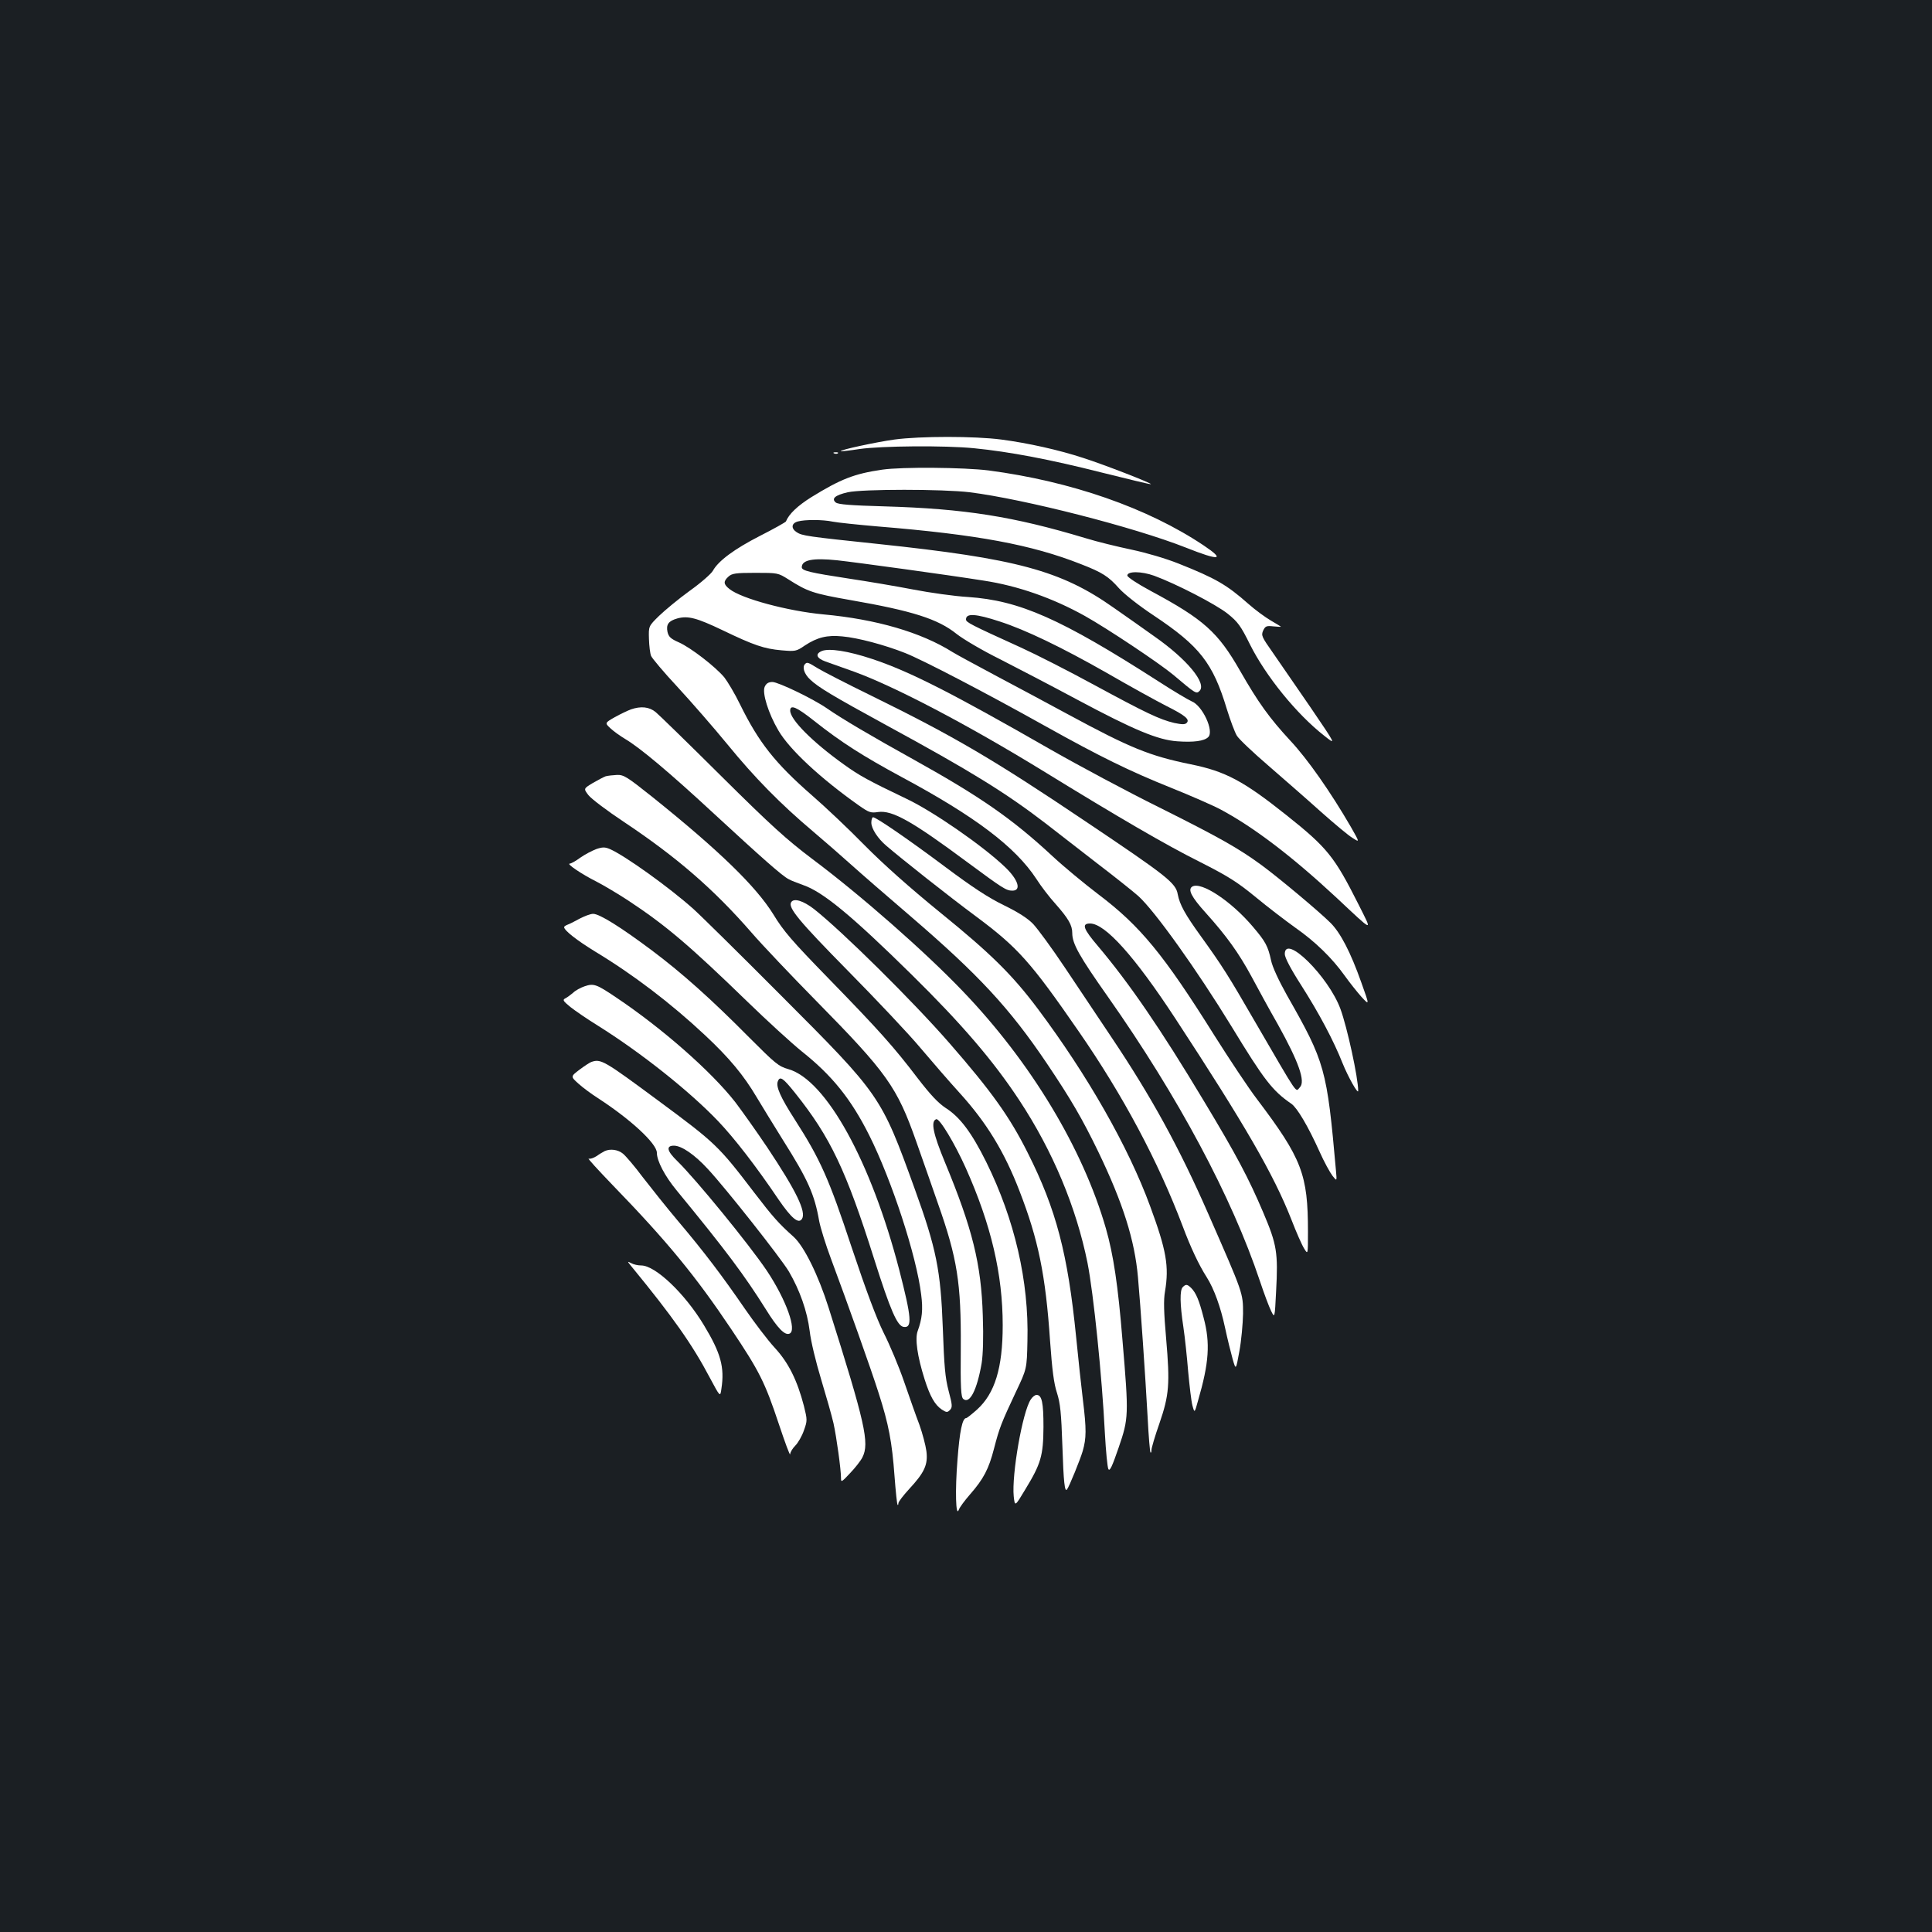 <?xml version="1.0" standalone="no"?>
<!DOCTYPE svg PUBLIC "-//W3C//DTD SVG 20010904//EN"
 "http://www.w3.org/TR/2001/REC-SVG-20010904/DTD/svg10.dtd">
<svg version="1.0" xmlns="http://www.w3.org/2000/svg"
 width="1000pt" height="1000pt" viewBox="0 0 1000 1000"
 preserveAspectRatio="xMidYMid meet">
<rect width="100%" height="100%" fill="#1b1f23"/>
<g transform="translate(0,1000) scale(0.1,-0.1)"
fill="#ffffff" stroke="none">
<path d="M4630 7725 c-95 -13 -284 -54 -278 -60 2 -2 46 3 98 11 112 16 440
19 591 4 184 -18 398 -59 658 -125 140 -35 256 -63 258 -61 5 5 -242 101 -348
135 -127 42 -289 78 -427 96 -137 18 -419 18 -552 0z"/>
<path d="M4318 7653 c7 -3 16 -2 19 1 4 3 -2 6 -13 5 -11 0 -14 -3 -6 -6z"/>
<path d="M4566 7569 c-145 -21 -215 -49 -366 -142 -72 -45 -117 -88 -132 -126
-2 -4 -62 -38 -135 -75 -131 -67 -215 -129 -243 -180 -8 -15 -61 -62 -120
-104 -58 -42 -129 -101 -159 -130 -54 -53 -54 -53 -52 -119 1 -36 6 -76 11
-88 5 -12 66 -85 137 -161 71 -77 188 -211 260 -299 139 -170 272 -306 443
-450 58 -49 146 -126 195 -170 50 -45 187 -164 305 -265 355 -305 515 -477
709 -765 125 -186 182 -284 266 -457 128 -266 188 -457 205 -648 13 -144 38
-507 50 -724 5 -99 12 -182 15 -184 3 -3 5 3 5 13 0 10 18 72 41 137 51 148
55 205 35 438 -12 137 -14 201 -6 245 22 131 7 214 -77 442 -113 308 -325 679
-581 1021 -132 176 -243 286 -507 500 -156 127 -292 248 -390 347 -82 84 -205
200 -272 258 -191 167 -275 273 -372 470 -27 56 -65 119 -82 141 -47 56 -174
154 -235 181 -43 19 -53 29 -59 54 -8 39 5 57 51 70 55 15 100 3 234 -61 162
-78 215 -96 305 -104 71 -6 76 -6 121 25 64 42 115 55 194 47 80 -7 219 -44
325 -86 89 -35 412 -203 725 -378 285 -159 436 -233 650 -319 102 -41 219 -92
260 -114 173 -93 369 -243 595 -453 200 -187 190 -184 117 -38 -125 248 -161
294 -375 464 -221 176 -315 226 -494 262 -214 44 -312 84 -634 258 -107 58
-277 149 -379 203 -101 54 -201 108 -220 120 -162 102 -395 170 -669 195 -182
17 -422 81 -485 131 -32 25 -33 40 -5 65 18 16 37 19 138 19 117 0 118 0 172
-34 99 -63 127 -73 321 -107 322 -56 453 -98 549 -175 34 -27 134 -86 223
-130 88 -45 269 -139 401 -210 294 -157 418 -209 519 -216 84 -6 139 1 160 22
31 31 -30 163 -86 185 -18 8 -96 54 -173 104 -505 324 -718 418 -985 436 -69
4 -197 22 -285 39 -88 17 -236 42 -330 56 -203 31 -245 41 -245 59 0 38 58 49
183 36 101 -11 575 -76 757 -105 179 -27 360 -91 525 -183 118 -66 386 -245
458 -305 116 -98 119 -100 136 -83 38 39 -65 164 -234 282 -55 39 -149 106
-210 148 -273 193 -503 255 -1225 331 -362 38 -388 42 -416 60 -31 20 -28 47
6 56 36 10 128 10 180 -1 25 -5 131 -16 235 -25 514 -42 794 -94 1050 -195
111 -43 143 -64 197 -125 28 -31 103 -90 180 -141 237 -158 306 -245 378 -484
18 -58 41 -120 52 -138 11 -18 84 -87 162 -154 77 -67 200 -174 271 -238 72
-64 146 -126 167 -138 36 -23 36 -23 -10 58 -105 181 -224 351 -313 446 -109
118 -166 197 -261 363 -114 199 -187 265 -463 413 -67 36 -120 71 -120 79 0
23 72 23 139 -1 112 -41 320 -148 381 -197 52 -42 67 -62 115 -159 82 -164
241 -360 384 -472 63 -50 63 -50 -71 147 -74 108 -162 235 -195 283 -57 81
-61 89 -50 114 11 23 17 26 52 22 22 -2 40 -3 40 -2 0 1 -24 16 -52 32 -29 17
-81 55 -116 86 -113 100 -171 133 -362 209 -68 27 -167 56 -243 72 -71 15
-179 41 -240 60 -372 112 -625 152 -1038 164 -177 5 -240 10 -253 20 -24 20
-4 38 62 53 76 17 492 17 632 0 284 -36 848 -180 1117 -286 176 -70 208 -66
93 11 -290 194 -687 332 -1113 388 -128 16 -449 19 -551 4z m609 -786 c133
-43 318 -132 552 -265 121 -70 261 -147 310 -172 98 -49 123 -70 105 -88 -9
-9 -25 -8 -64 0 -76 18 -147 52 -413 196 -132 72 -303 159 -380 194 -264 120
-285 131 -285 146 0 33 50 30 175 -11z"/>
<path d="M4253 6630 c-35 -15 -27 -37 20 -54 23 -8 89 -32 146 -52 208 -75
588 -274 976 -512 397 -244 637 -384 815 -473 146 -74 194 -104 290 -183 63
-52 156 -123 205 -158 103 -72 190 -157 255 -248 25 -35 64 -84 87 -110 42
-45 42 -45 -1 75 -56 158 -108 257 -159 308 -58 58 -266 232 -357 299 -122 89
-218 143 -530 299 -162 80 -416 216 -565 301 -511 293 -728 403 -920 467 -126
42 -225 57 -262 41z"/>
<path d="M4167 6563 c-16 -15 -5 -51 26 -80 42 -40 113 -83 397 -238 434 -236
615 -348 821 -506 52 -41 171 -132 263 -204 93 -71 191 -149 218 -173 86 -78
303 -382 483 -676 168 -276 211 -332 309 -399 30 -21 86 -115 146 -248 23 -52
54 -108 67 -125 23 -29 23 -29 18 26 -47 529 -56 561 -254 909 -43 77 -75 146
-82 180 -16 74 -29 98 -93 173 -112 133 -269 237 -315 209 -24 -15 -5 -53 70
-136 108 -120 171 -208 237 -330 32 -60 93 -172 136 -247 109 -196 144 -296
114 -326 -24 -24 0 -59 -234 343 -137 237 -168 286 -279 440 -81 112 -109 163
-119 216 -10 59 -55 94 -481 380 -471 317 -679 439 -1105 648 -129 63 -255
128 -279 143 -48 30 -54 32 -64 21z"/>
<path d="M3958 6445 c-14 -31 19 -138 71 -226 57 -98 216 -246 415 -387 53
-37 62 -41 101 -35 74 10 174 -46 465 -262 180 -133 198 -145 230 -145 49 0
30 59 -42 126 -114 108 -367 283 -503 348 -203 97 -246 121 -327 179 -162 116
-278 232 -278 279 0 33 33 19 125 -54 139 -110 252 -182 454 -291 378 -203
586 -360 695 -526 24 -38 68 -95 97 -127 70 -79 89 -113 89 -154 0 -55 37
-120 185 -330 363 -516 641 -1036 786 -1470 21 -63 47 -133 58 -155 19 -39 19
-39 26 99 11 203 4 244 -66 409 -77 181 -139 298 -307 577 -226 377 -388 612
-549 803 -76 89 -86 117 -41 117 78 0 230 -169 441 -491 360 -550 509 -807
601 -1041 25 -65 55 -133 66 -150 20 -33 20 -33 20 87 0 296 -31 378 -264 686
-45 59 -143 207 -220 329 -263 420 -384 567 -601 731 -71 54 -179 143 -239
199 -207 192 -371 306 -716 498 -220 122 -371 211 -449 265 -72 50 -253 137
-283 137 -20 0 -32 -7 -40 -25z"/>
<path d="M3265 6328 c-16 -6 -54 -24 -83 -40 -52 -30 -52 -30 -22 -58 17 -16
51 -40 76 -55 76 -45 228 -172 461 -388 247 -228 351 -320 384 -337 11 -7 46
-20 76 -31 102 -35 250 -157 561 -463 260 -256 423 -446 558 -651 174 -264
295 -555 353 -842 31 -158 75 -585 90 -884 5 -91 13 -174 18 -183 7 -13 19 12
53 111 52 152 53 165 20 555 -23 285 -47 444 -86 580 -119 413 -388 860 -741
1228 -195 204 -531 499 -780 685 -131 99 -210 170 -468 426 -170 169 -324 319
-341 333 -34 28 -77 32 -129 14z"/>
<path d="M3135 5982 c-11 -4 -41 -20 -67 -35 -48 -29 -48 -29 -22 -63 15 -19
97 -81 183 -138 273 -182 464 -347 659 -571 57 -66 209 -226 336 -355 368
-374 419 -446 519 -730 38 -107 88 -251 112 -320 100 -283 120 -411 118 -742
-2 -214 1 -259 13 -269 33 -28 71 46 95 185 7 45 10 131 6 245 -8 270 -54 452
-196 795 -61 147 -75 213 -45 223 17 6 96 -126 153 -253 131 -293 191 -549
191 -814 0 -221 -41 -353 -133 -436 -27 -24 -52 -44 -56 -44 -20 0 -34 -69
-45 -215 -13 -159 -9 -303 7 -259 4 12 30 47 57 78 71 81 98 133 125 238 28
108 37 131 113 293 57 120 57 120 60 265 8 308 -66 627 -213 925 -76 153 -136
233 -210 280 -39 26 -78 67 -145 154 -124 163 -201 249 -461 516 -189 194
-234 246 -286 332 -90 145 -279 329 -624 606 -133 106 -150 117 -185 116 -22
-1 -48 -4 -59 -7z"/>
<path d="M4510 5742 c0 -31 34 -83 78 -120 84 -72 327 -264 462 -364 218 -162
285 -237 533 -596 230 -332 411 -672 539 -1010 40 -107 83 -199 124 -263 38
-60 72 -154 95 -262 12 -56 30 -129 39 -161 17 -59 17 -59 35 40 10 54 18 142
19 194 0 108 2 102 -179 515 -151 345 -296 609 -502 916 -64 96 -172 257 -240
359 -68 102 -143 204 -166 228 -28 29 -78 61 -152 97 -80 39 -162 93 -300 196
-191 143 -360 259 -376 259 -5 0 -9 -13 -9 -28z"/>
<path d="M3086 5605 c-21 -8 -58 -27 -82 -44 -23 -17 -48 -31 -55 -31 -19 0
62 -55 138 -93 37 -19 111 -63 163 -97 197 -130 318 -233 620 -526 102 -99
228 -214 280 -256 157 -125 255 -246 350 -436 116 -232 244 -623 268 -823 10
-77 5 -125 -18 -188 -15 -40 -2 -131 36 -251 28 -88 53 -132 89 -156 24 -15
28 -16 42 -2 13 14 13 24 -7 99 -18 68 -23 129 -30 324 -11 300 -33 411 -146
723 -174 481 -177 484 -691 999 -215 216 -420 418 -455 449 -124 111 -357 278
-433 310 -24 10 -37 10 -69 -1z"/>
<path d="M4095 5330 c-17 -28 40 -97 292 -353 148 -150 318 -330 378 -402 60
-71 151 -176 202 -232 139 -153 232 -305 310 -508 97 -250 135 -434 158 -774
11 -154 20 -223 36 -271 17 -54 22 -101 28 -277 6 -185 12 -239 24 -222 12 16
68 154 81 198 19 67 20 111 1 266 -8 66 -24 212 -35 325 -43 430 -103 660
-250 952 -94 188 -188 319 -405 568 -188 216 -556 580 -702 695 -56 43 -104
58 -118 35z"/>
<path d="M3000 5245 c-25 -14 -53 -28 -62 -31 -10 -4 -18 -9 -18 -13 0 -17 67
-69 160 -126 197 -119 393 -268 570 -434 125 -117 199 -206 267 -321 28 -47
89 -146 135 -220 130 -206 164 -282 188 -420 7 -36 34 -123 61 -195 85 -228
206 -567 247 -696 52 -162 69 -252 82 -429 6 -80 13 -147 16 -149 2 -2 4 1 4
8 0 8 25 40 55 73 80 86 99 127 90 197 -4 30 -20 91 -36 136 -17 44 -52 144
-79 222 -27 79 -75 193 -106 254 -38 77 -90 216 -166 443 -118 357 -162 455
-294 661 -74 115 -99 171 -88 198 11 29 27 18 90 -61 182 -228 263 -398 409
-860 84 -265 119 -345 152 -350 46 -7 41 48 -22 293 -146 563 -379 985 -574
1041 -52 15 -67 28 -202 163 -196 198 -348 334 -504 451 -163 122 -272 190
-305 190 -14 0 -45 -12 -70 -25z"/>
<path d="M6650 5062 c0 -18 30 -76 84 -160 95 -149 169 -289 215 -405 29 -72
81 -164 81 -143 0 67 -57 329 -92 424 -62 168 -288 391 -288 284z"/>
<path d="M3026 4895 c-21 -7 -48 -22 -59 -33 -12 -10 -30 -24 -40 -29 -16 -8
-14 -13 25 -45 24 -19 88 -63 143 -97 222 -139 473 -338 622 -494 82 -86 195
-231 313 -406 66 -96 103 -128 121 -100 23 36 -29 144 -179 369 -57 85 -132
190 -166 235 -125 160 -379 383 -618 543 -101 68 -115 73 -162 57z"/>
<path d="M3060 4503 c-8 -3 -36 -21 -61 -40 -46 -35 -46 -35 -5 -72 22 -20 68
-54 101 -75 168 -109 305 -235 305 -283 0 -42 41 -120 101 -193 259 -315 353
-442 463 -617 60 -97 98 -136 122 -126 41 15 -17 176 -117 326 -93 138 -367
473 -463 567 -54 52 -60 80 -18 80 40 0 107 -46 176 -121 94 -101 377 -460
419 -530 57 -98 95 -205 108 -309 6 -53 32 -160 59 -249 26 -86 55 -188 64
-227 16 -73 39 -240 39 -284 0 -24 3 -22 47 25 26 27 55 64 64 82 37 74 15
174 -175 774 -53 168 -127 318 -181 367 -77 69 -106 101 -204 229 -184 241
-199 256 -494 474 -285 211 -300 220 -350 202z"/>
<path d="M3130 4042 c-8 -4 -27 -15 -42 -26 -16 -10 -34 -16 -41 -13 -8 3 48
-58 123 -136 283 -292 430 -471 615 -747 146 -218 174 -274 246 -490 32 -96
58 -167 59 -157 0 10 12 30 26 44 15 15 35 50 45 79 18 51 18 54 0 127 -35
134 -80 224 -151 301 -36 39 -105 130 -154 201 -117 170 -208 291 -344 452
-61 72 -144 177 -186 231 -41 55 -87 109 -102 121 -26 21 -65 26 -94 13z"/>
<path d="M3270 3443 c210 -256 313 -401 404 -574 54 -101 54 -101 60 -57 17
111 -3 184 -90 328 -99 165 -252 310 -325 310 -17 0 -40 5 -52 12 -21 11 -21
10 3 -19z"/>
<path d="M6122 3338 c-16 -16 -15 -87 3 -206 8 -53 19 -158 25 -232 7 -74 16
-153 22 -175 11 -40 11 -40 29 25 57 196 64 298 29 429 -23 90 -39 129 -65
155 -20 19 -27 20 -43 4z"/>
<path d="M5335 2756 c-43 -65 -99 -389 -88 -501 6 -54 6 -54 60 36 81 133 93
174 94 323 0 126 -8 166 -36 166 -8 0 -22 -11 -30 -24z"/>
</g>
</svg>
